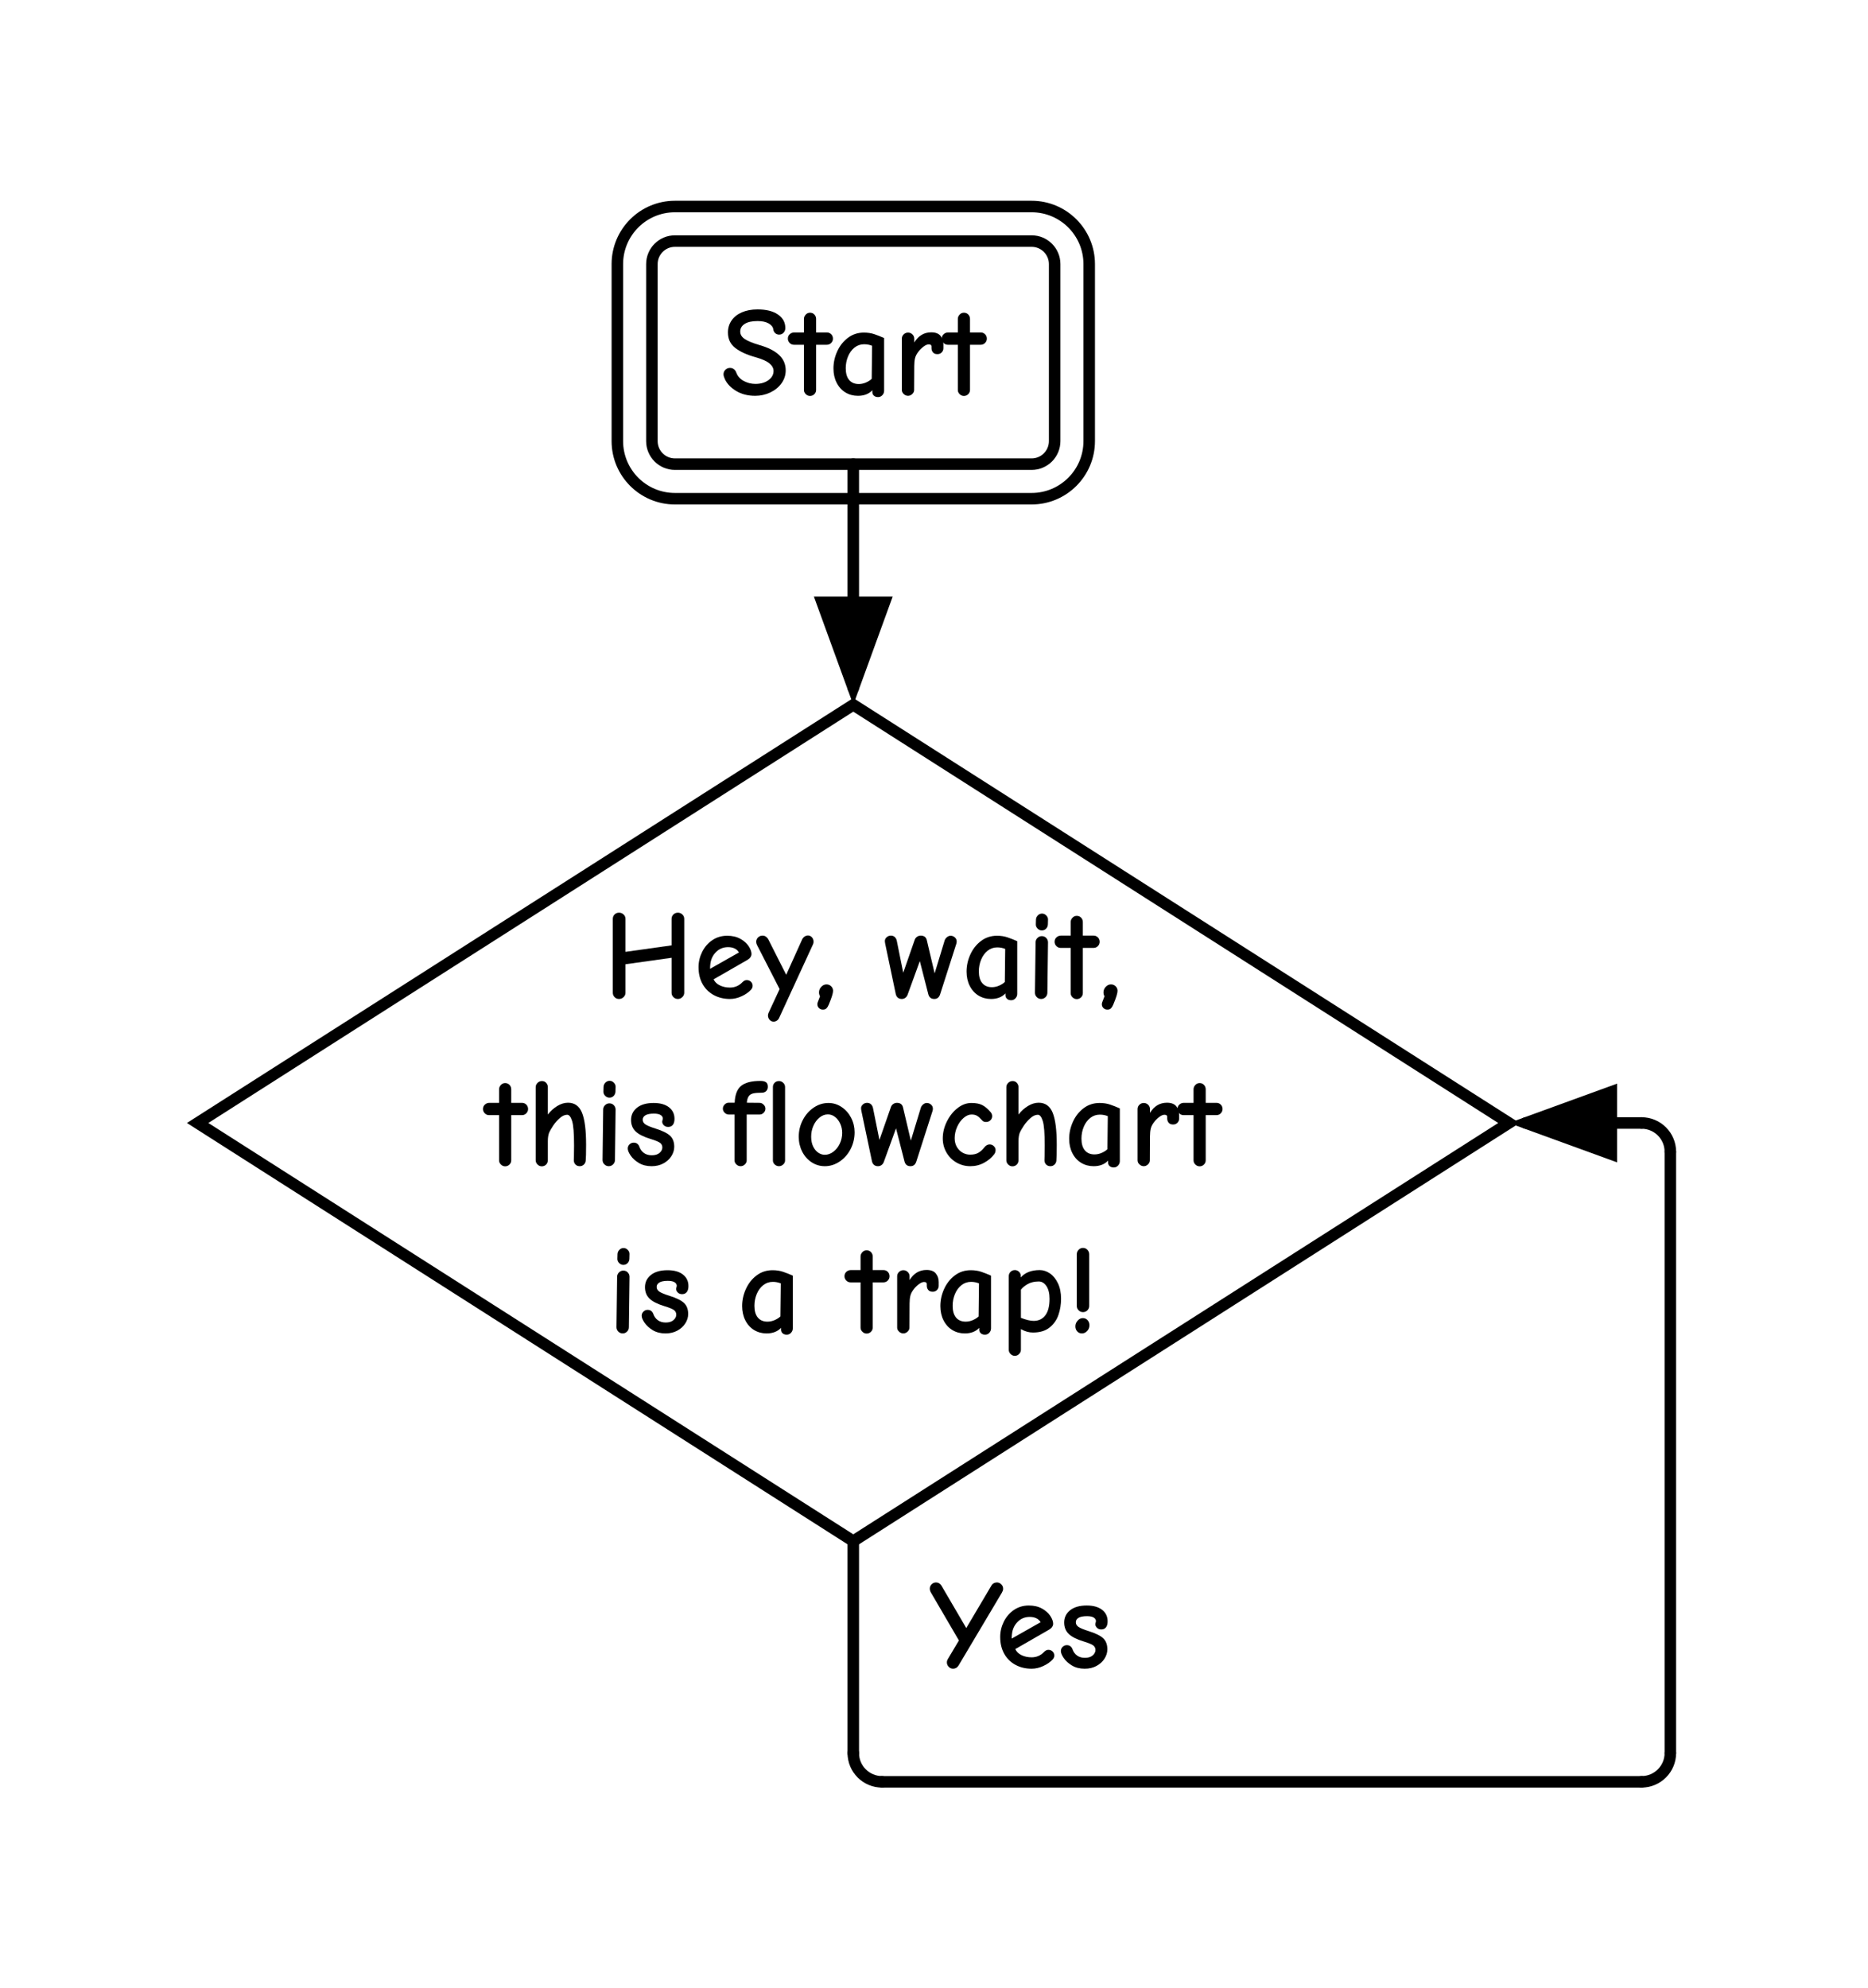 <svg class="typst-doc" viewBox="0 0 292.014 310.758" width="292.014pt" height="310.758pt" xmlns="http://www.w3.org/2000/svg" xmlns:xlink="http://www.w3.org/1999/xlink" xmlns:h5="http://www.w3.org/1999/xhtml">
    <g>
        <g transform="translate(11 11)">
            <g class="typst-group">
                <g>
                    <g transform="translate(71.056 75.989)">
                        <g class="typst-group">
                            <g transform="matrix(1.8 0 0 1.8 -51.161 -54.712)">
                                <g transform="translate(0 0)">
                                    <g class="typst-group">
                                        <g>
                                            <g transform="translate(0 0)">
                                                <g class="typst-group">
                                                    <g>
                                                        <g transform="translate(56.941 22.37)">
                                                            <path class="typst-shape" fill="none" stroke="#000000" stroke-width="1" stroke-linecap="round" stroke-linejoin="miter" stroke-miterlimit="4" d="M 0 0 C 0 0 0 19.436 0 19.436 "/>
                                                        </g>
                                                        <g transform="translate(53.521 33.871)">
                                                            <path class="typst-shape" fill="#000000" fill-rule="nonzero" d="M 0 0 C 0 0 3.42 9.397 3.42 9.397 C 3.42 9.397 6.84 0 6.84 0 "/>
                                                        </g>
                                                        <g transform="translate(56.941 134.28)">
                                                            <path class="typst-shape" fill="none" stroke="#000000" stroke-width="1" stroke-linecap="round" stroke-linejoin="miter" stroke-miterlimit="4" d="M 0 0 C 0 1.381 1.119 2.5 2.5 2.5 "/>
                                                        </g>
                                                        <g transform="translate(56.941 115.882)">
                                                            <path class="typst-shape" fill="none" stroke="#000000" stroke-width="1" stroke-linecap="round" stroke-linejoin="miter" stroke-miterlimit="4" d="M 0 0 C 0 0 0 18.398 0 18.398 "/>
                                                        </g>
                                                        <g transform="translate(61.341 117.323)">
                                                            <g class="typst-group">
                                                                <g>
                                                                    <g transform="translate(0 0)">
                                                                        <g class="typst-group">
                                                                            <g>
                                                                                <g transform="translate(0 0)">
                                                                                    <g class="typst-group">
                                                                                        <g>
                                                                                            <g transform="translate(0 0)">
                                                                                                <g class="typst-group">
                                                                                                    <g>
                                                                                                        <g transform="translate(2.2 9.57)">
                                                                                                            <g class="typst-text" transform="scale(1, -1)">
                                                                                                                <use xlink:href="#g1E51FA7E4EEE65E367AB4C2CF0769AC7" x="0" fill="#000000" fill-rule="nonzero"/>
                                                                                                                <use xlink:href="#g17EFDFEEA246040A3917CA2E5592EECA" x="5.742" fill="#000000" fill-rule="nonzero"/>
                                                                                                                <use xlink:href="#g36B12C4BC87B10F733657BB882C8214F" x="11.143" fill="#000000" fill-rule="nonzero"/>
                                                                                                            </g>
                                                                                                        </g>
                                                                                                    </g>
                                                                                                </g>
                                                                                            </g>
                                                                                        </g>
                                                                                    </g>
                                                                                </g>
                                                                            </g>
                                                                        </g>
                                                                    </g>
                                                                </g>
                                                            </g>
                                                        </g>
                                                        <g transform="translate(125.401 134.28)">
                                                            <path class="typst-shape" fill="none" stroke="#000000" stroke-width="1" stroke-linecap="round" stroke-linejoin="miter" stroke-miterlimit="4" d="M 0 2.5 C 1.381 2.5 2.5 1.381 2.5 0 "/>
                                                        </g>
                                                        <g transform="translate(59.441 136.78)">
                                                            <path class="typst-shape" fill="none" stroke="#000000" stroke-width="1" stroke-linecap="round" stroke-linejoin="miter" stroke-miterlimit="4" d="M 0 0 C 0 0 65.96 0 65.96 0 "/>
                                                        </g>
                                                        <g transform="translate(125.401 79.575)">
                                                            <path class="typst-shape" fill="none" stroke="#000000" stroke-width="1" stroke-linecap="round" stroke-linejoin="miter" stroke-miterlimit="4" d="M 2.5 2.5 C 2.5 1.119 1.381 0 0 0 "/>
                                                        </g>
                                                        <g transform="translate(127.901 82.075)">
                                                            <path class="typst-shape" fill="none" stroke="#000000" stroke-width="1" stroke-linecap="round" stroke-linejoin="miter" stroke-miterlimit="4" d="M 0 52.205 C 0 52.205 0 0 0 0 "/>
                                                        </g>
                                                        <g transform="translate(115.343 79.575)">
                                                            <path class="typst-shape" fill="none" stroke="#000000" stroke-width="1" stroke-linecap="round" stroke-linejoin="miter" stroke-miterlimit="4" d="M 10.058 0 C 10.058 0 0 0 0 0 "/>
                                                        </g>
                                                        <g transform="translate(113.882 76.155)">
                                                            <path class="typst-shape" fill="#000000" fill-rule="nonzero" d="M 9.397 0 C 9.397 0 0 3.42 0 3.42 C 0 3.42 9.397 6.84 9.397 6.84 "/>
                                                        </g>
                                                        <g transform="translate(39.451 3)">
                                                            <path class="typst-shape" fill="none" stroke="#000000" stroke-width="1" stroke-linecap="butt" stroke-linejoin="miter" stroke-miterlimit="4" d="M 2 0 C 0.896 0 0 0.896 0 2 C 0 2 0 2 0 2 C 0 2 0 17.37 0 17.37 C 0 17.37 0 17.37 0 17.37 C 0 18.474 0.896 19.37 2 19.37 C 2 19.37 2 19.37 2 19.37 C 2 19.37 32.979 19.37 32.979 19.37 C 32.979 19.37 32.979 19.37 32.979 19.37 C 34.083 19.37 34.979 18.474 34.979 17.37 C 34.979 17.37 34.979 17.37 34.979 17.37 C 34.979 17.37 34.979 2 34.979 2 C 34.979 2 34.979 2 34.979 2 C 34.979 0.896 34.083 0 32.979 0 C 32.979 0 32.979 0 32.979 0 C 32.979 0 2 0 2 0 C 2 0 2 0 2 0 Z "/>
                                                        </g>
                                                        <g transform="translate(36.451 0)">
                                                            <path class="typst-shape" fill="none" stroke="#000000" stroke-width="1" stroke-linecap="butt" stroke-linejoin="miter" stroke-miterlimit="4" d="M 5 0 C 2.241 0 0 2.241 0 5 C 0 5 0 5 0 5 C 0 5 0 20.37 0 20.37 C 0 20.37 0 20.37 0 20.37 C 0 23.129 2.241 25.37 5 25.37 C 5 25.37 5 25.37 5 25.37 C 5 25.37 35.979 25.37 35.979 25.37 C 35.979 25.37 35.979 25.37 35.979 25.37 C 38.738 25.37 40.979 23.129 40.979 20.37 C 40.979 20.37 40.979 20.37 40.979 20.37 C 40.979 20.37 40.979 5 40.979 5 C 40.979 5 40.979 5 40.979 5 C 40.979 2.241 38.738 0 35.979 0 C 35.979 0 35.979 0 35.979 0 C 35.979 0 5 0 5 0 C 5 0 5 0 5 0 Z "/>
                                                        </g>
                                                        <g transform="translate(45.451 9)">
                                                            <g class="typst-group">
                                                                <g>
                                                                    <g transform="translate(0 0)">
                                                                        <g class="typst-group">
                                                                            <g>
                                                                                <g transform="translate(0 0)">
                                                                                    <g class="typst-group">
                                                                                        <g>
                                                                                            <g transform="translate(0 7.37)">
                                                                                                <g class="typst-text" transform="scale(1, -1)">
                                                                                                    <use xlink:href="#g980D981D436871917ACC82386CC0B10E" x="0" fill="#000000" fill-rule="nonzero"/>
                                                                                                    <use xlink:href="#g9123A20B3B9FBDFB7CB7FB7770F8491" x="6.006" fill="#000000" fill-rule="nonzero"/>
                                                                                                    <use xlink:href="#gAC8AE819C6CAFB5F956E3BFF3AA3316C" x="9.35" fill="#000000" fill-rule="nonzero"/>
                                                                                                    <use xlink:href="#gBA561C31BE563F04895559F539D050F2" x="14.938" fill="#000000" fill-rule="nonzero"/>
                                                                                                    <use xlink:href="#g9123A20B3B9FBDFB7CB7FB7770F8491" x="19.371" fill="#000000" fill-rule="nonzero"/>
                                                                                                </g>
                                                                                            </g>
                                                                                        </g>
                                                                                    </g>
                                                                                </g>
                                                                            </g>
                                                                        </g>
                                                                    </g>
                                                                </g>
                                                            </g>
                                                        </g>
                                                        <g transform="translate(0 43.267)">
                                                            <path class="typst-shape" fill="none" stroke="#000000" stroke-width="1" stroke-linecap="butt" stroke-linejoin="miter" stroke-miterlimit="4" d="M 0 36.307 C 0 36.307 56.941 72.615 56.941 72.615 C 56.941 72.615 113.882 36.307 113.882 36.307 C 113.882 36.307 56.941 0 56.941 0 C 56.941 0 56.941 0 56.941 0 C 56.941 0 0 36.307 0 36.307 C 0 36.307 0 36.307 0 36.307 Z "/>
                                                        </g>
                                                        <g transform="translate(24.98 61.37)">
                                                            <g class="typst-group">
                                                                <g>
                                                                    <g transform="translate(0 0)">
                                                                        <g class="typst-group">
                                                                            <g>
                                                                                <g transform="translate(0 0)">
                                                                                    <g class="typst-group">
                                                                                        <g>
                                                                                            <g transform="translate(10.251 7.37)">
                                                                                                <g class="typst-text" transform="scale(1, -1)">
                                                                                                    <use xlink:href="#g184FEC2BE78506937822AE70C66ED65A" x="0" fill="#000000" fill-rule="nonzero"/>
                                                                                                    <use xlink:href="#g17EFDFEEA246040A3917CA2E5592EECA" x="7.854" fill="#000000" fill-rule="nonzero"/>
                                                                                                    <use xlink:href="#g8B0341498EB93CD3AFD38CE7C83D12B0" x="13.255" fill="#000000" fill-rule="nonzero"/>
                                                                                                    <use xlink:href="#gB6281B7718A6798A109C31C13AA696C8" x="18.293" fill="#000000" fill-rule="nonzero"/>
                                                                                                    <use xlink:href="#gCC5EFC237AAE09A046D71CF0AB4CDDF2" x="24.31" fill="#000000" fill-rule="nonzero"/>
                                                                                                    <use xlink:href="#gAC8AE819C6CAFB5F956E3BFF3AA3316C" x="31.13" fill="#000000" fill-rule="nonzero"/>
                                                                                                    <use xlink:href="#g337BBD5B7BCD541A58A82F601A419068" x="36.718" fill="#000000" fill-rule="nonzero"/>
                                                                                                    <use xlink:href="#g9123A20B3B9FBDFB7CB7FB7770F8491" x="39.391" fill="#000000" fill-rule="nonzero"/>
                                                                                                    <use xlink:href="#gB6281B7718A6798A109C31C13AA696C8" x="42.999" fill="#000000" fill-rule="nonzero"/>
                                                                                                </g>
                                                                                            </g>
                                                                                            <g transform="translate(0 21.89)">
                                                                                                <g class="typst-text" transform="scale(1, -1)">
                                                                                                    <use xlink:href="#g9123A20B3B9FBDFB7CB7FB7770F8491" x="0" fill="#000000" fill-rule="nonzero"/>
                                                                                                    <use xlink:href="#gC46E1B5D98CDE08AB9D54CA1B48B28C7" x="3.608" fill="#000000" fill-rule="nonzero"/>
                                                                                                    <use xlink:href="#g337BBD5B7BCD541A58A82F601A419068" x="9.416" fill="#000000" fill-rule="nonzero"/>
                                                                                                    <use xlink:href="#g36B12C4BC87B10F733657BB882C8214F" x="12.089" fill="#000000" fill-rule="nonzero"/>
                                                                                                    <use xlink:href="#g35F5688ECCC8063FC7643C0AE285AD18" x="20.68" fill="#000000" fill-rule="nonzero"/>
                                                                                                    <use xlink:href="#gC7F006BC344730EDB8E63479D3EB9351" x="24.211" fill="#000000" fill-rule="nonzero"/>
                                                                                                    <use xlink:href="#g9B05E25C8178B8FBC03BDA7D56A88F9A" x="26.807" fill="#000000" fill-rule="nonzero"/>
                                                                                                    <use xlink:href="#gCC5EFC237AAE09A046D71CF0AB4CDDF2" x="32.494" fill="#000000" fill-rule="nonzero"/>
                                                                                                    <use xlink:href="#g95A5C8619E7C325DF6E8E7DD44591ADB" x="39.314" fill="#000000" fill-rule="nonzero"/>
                                                                                                    <use xlink:href="#gC46E1B5D98CDE08AB9D54CA1B48B28C7" x="44.484" fill="#000000" fill-rule="nonzero"/>
                                                                                                    <use xlink:href="#gAC8AE819C6CAFB5F956E3BFF3AA3316C" x="50.292" fill="#000000" fill-rule="nonzero"/>
                                                                                                    <use xlink:href="#gBA561C31BE563F04895559F539D050F2" x="55.88" fill="#000000" fill-rule="nonzero"/>
                                                                                                    <use xlink:href="#g9123A20B3B9FBDFB7CB7FB7770F8491" x="60.313" fill="#000000" fill-rule="nonzero"/>
                                                                                                </g>
                                                                                            </g>
                                                                                            <g transform="translate(10.626 36.41)">
                                                                                                <g class="typst-text" transform="scale(1, -1)">
                                                                                                    <use xlink:href="#g337BBD5B7BCD541A58A82F601A419068" x="0" fill="#000000" fill-rule="nonzero"/>
                                                                                                    <use xlink:href="#g36B12C4BC87B10F733657BB882C8214F" x="2.673" fill="#000000" fill-rule="nonzero"/>
                                                                                                    <use xlink:href="#gAC8AE819C6CAFB5F956E3BFF3AA3316C" x="11.264" fill="#000000" fill-rule="nonzero"/>
                                                                                                    <use xlink:href="#g9123A20B3B9FBDFB7CB7FB7770F8491" x="20.768" fill="#000000" fill-rule="nonzero"/>
                                                                                                    <use xlink:href="#gBA561C31BE563F04895559F539D050F2" x="24.376" fill="#000000" fill-rule="nonzero"/>
                                                                                                    <use xlink:href="#gAC8AE819C6CAFB5F956E3BFF3AA3316C" x="28.479" fill="#000000" fill-rule="nonzero"/>
                                                                                                    <use xlink:href="#gB5AD8F274239ECCD420ECB9C43CC351F" x="34.067" fill="#000000" fill-rule="nonzero"/>
                                                                                                    <use xlink:href="#gFDBE2EA33B3999560ED183AEFBB22B2C" x="39.798" fill="#000000" fill-rule="nonzero"/>
                                                                                                </g>
                                                                                            </g>
                                                                                        </g>
                                                                                    </g>
                                                                                </g>
                                                                            </g>
                                                                        </g>
                                                                    </g>
                                                                </g>
                                                            </g>
                                                        </g>
                                                    </g>
                                                </g>
                                            </g>
                                        </g>
                                    </g>
                                </g>
                            </g>
                        </g>
                    </g>
                </g>
            </g>
        </g>
    </g>
    <defs id="glyph">
        <symbol id="g1E51FA7E4EEE65E367AB4C2CF0769AC7" overflow="visible">
            <path d="M 1.688 0.099 Q 1.529 0.264 1.529 0.473 Q 1.529 0.561 1.546 0.622 Q 1.562 0.682 1.617 0.781 L 2.574 2.387 L 0.132 6.567 Q 0.044 6.732 0.044 6.886 Q 0.044 7.106 0.203 7.266 Q 0.363 7.425 0.594 7.425 Q 0.726 7.425 0.853 7.354 Q 0.979 7.282 1.056 7.15 L 3.212 3.465 L 5.401 7.161 Q 5.478 7.293 5.604 7.359 Q 5.731 7.425 5.874 7.425 Q 6.083 7.425 6.248 7.266 Q 6.413 7.106 6.413 6.886 Q 6.413 6.787 6.391 6.721 Q 6.369 6.655 6.303 6.534 L 2.541 0.209 Q 2.464 0.077 2.337 0.005 Q 2.211 -0.066 2.068 -0.066 Q 1.848 -0.066 1.688 0.099 Z "/>
        </symbol>
        <symbol id="g17EFDFEEA246040A3917CA2E5592EECA" overflow="visible">
            <path d="M 1.744 0.27 Q 1.122 0.605 0.77 1.226 Q 0.418 1.848 0.418 2.695 Q 0.418 3.388 0.731 4.021 Q 1.045 4.653 1.611 5.038 Q 2.178 5.423 2.904 5.423 Q 3.575 5.423 4.053 5.154 Q 4.532 4.884 4.774 4.51 Q 5.016 4.136 5.016 3.839 Q 5.016 3.696 4.928 3.564 Q 4.84 3.432 4.675 3.333 L 1.727 1.639 Q 1.881 1.298 2.271 1.111 Q 2.662 0.924 3.146 0.924 Q 3.784 0.924 4.235 1.397 Q 4.411 1.573 4.598 1.573 Q 4.818 1.573 4.966 1.43 Q 5.115 1.287 5.115 1.078 Q 5.115 0.902 4.983 0.748 Q 4.675 0.407 4.163 0.171 Q 3.652 -0.066 3.146 -0.066 Q 2.365 -0.066 1.744 0.27 Z M 3.553 4.317 Q 3.311 4.433 2.981 4.433 Q 2.354 4.433 1.931 4.004 Q 1.507 3.575 1.441 2.948 Q 1.419 2.783 1.419 2.552 L 3.927 3.971 Q 3.795 4.202 3.553 4.317 Z "/>
        </symbol>
        <symbol id="g36B12C4BC87B10F733657BB882C8214F" overflow="visible">
            <path d="M 1.248 0.214 Q 0.781 0.495 0.533 0.864 Q 0.286 1.232 0.286 1.463 Q 0.286 1.683 0.44 1.831 Q 0.594 1.98 0.803 1.98 Q 0.99 1.98 1.117 1.881 Q 1.243 1.782 1.298 1.617 Q 1.419 1.276 1.694 1.078 Q 1.969 0.88 2.376 0.88 Q 2.805 0.88 3.047 1.089 Q 3.289 1.298 3.289 1.562 Q 3.289 1.815 3.086 1.964 Q 2.882 2.112 2.266 2.299 Q 1.364 2.574 0.968 2.954 Q 0.572 3.333 0.572 3.949 Q 0.572 4.598 1.089 5.011 Q 1.606 5.423 2.53 5.423 Q 3.388 5.423 3.866 5.049 Q 4.345 4.675 4.345 4.048 Q 4.345 3.707 4.202 3.526 Q 4.059 3.344 3.795 3.344 Q 3.564 3.344 3.421 3.487 Q 3.278 3.63 3.278 3.795 Q 3.278 3.85 3.305 3.933 Q 3.333 4.015 3.333 4.059 Q 3.333 4.257 3.14 4.378 Q 2.948 4.499 2.552 4.499 Q 2.057 4.499 1.821 4.356 Q 1.584 4.213 1.584 3.971 Q 1.584 3.718 1.826 3.558 Q 2.068 3.399 2.695 3.201 Q 3.608 2.915 3.965 2.574 Q 4.323 2.233 4.323 1.617 Q 4.323 1.199 4.075 0.808 Q 3.828 0.418 3.382 0.176 Q 2.937 -0.066 2.354 -0.066 Q 1.716 -0.066 1.248 0.214 Z "/>
        </symbol>
        <symbol id="g980D981D436871917ACC82386CC0B10E" overflow="visible">
            <path d="M 1.325 0.352 Q 0.627 0.77 0.341 1.375 Q 0.22 1.639 0.22 1.804 Q 0.22 2.035 0.385 2.195 Q 0.55 2.354 0.781 2.354 Q 0.979 2.354 1.122 2.244 Q 1.265 2.134 1.331 1.947 Q 1.507 1.474 1.98 1.221 Q 2.453 0.968 2.992 0.968 Q 3.674 0.968 4.12 1.292 Q 4.565 1.617 4.565 2.09 Q 4.565 2.453 4.207 2.75 Q 3.85 3.047 2.992 3.289 Q 1.881 3.597 1.243 4.087 Q 0.605 4.576 0.605 5.434 Q 0.605 6.017 0.918 6.473 Q 1.232 6.93 1.815 7.183 Q 2.398 7.436 3.179 7.436 Q 4.301 7.436 4.944 6.996 Q 5.588 6.556 5.588 5.819 Q 5.588 5.577 5.434 5.412 Q 5.28 5.247 5.049 5.247 Q 4.851 5.247 4.708 5.379 Q 4.565 5.511 4.543 5.709 Q 4.499 6.017 4.136 6.221 Q 3.773 6.424 3.179 6.424 Q 2.442 6.424 2.057 6.176 Q 1.672 5.929 1.672 5.511 Q 1.672 5.126 2.068 4.862 Q 2.464 4.598 3.366 4.334 Q 4.477 4.015 5.049 3.476 Q 5.621 2.937 5.621 2.145 Q 5.621 1.529 5.258 1.023 Q 4.895 0.517 4.285 0.226 Q 3.674 -0.066 2.97 -0.066 Q 2.024 -0.066 1.325 0.352 Z "/>
        </symbol>
        <symbol id="g9123A20B3B9FBDFB7CB7FB7770F8491" overflow="visible">
            <path d="M 1.359 0.077 Q 1.199 0.231 1.199 0.44 L 1.199 4.367 L 0.33 4.367 Q 0.11 4.367 -0.044 4.526 Q -0.198 4.686 -0.198 4.895 Q -0.198 5.137 -0.033 5.285 Q 0.132 5.434 0.352 5.434 L 1.199 5.434 L 1.199 6.611 Q 1.199 6.82 1.353 6.985 Q 1.507 7.15 1.727 7.15 Q 1.958 7.15 2.107 6.99 Q 2.255 6.831 2.255 6.611 L 2.255 5.434 L 3.19 5.434 Q 3.41 5.434 3.564 5.28 Q 3.718 5.126 3.718 4.895 Q 3.718 4.686 3.564 4.526 Q 3.41 4.367 3.19 4.367 L 2.255 4.367 L 2.255 0.44 Q 2.255 0.231 2.101 0.077 Q 1.947 -0.077 1.727 -0.077 Q 1.518 -0.077 1.359 0.077 Z "/>
        </symbol>
        <symbol id="gAC8AE819C6CAFB5F956E3BFF3AA3316C" overflow="visible">
            <path d="M 3.933 -0.055 Q 3.795 0.066 3.795 0.264 L 3.795 0.418 Q 3.344 -0.066 2.541 -0.066 Q 1.936 -0.066 1.452 0.231 Q 0.968 0.528 0.693 1.073 Q 0.418 1.617 0.418 2.31 Q 0.418 3.08 0.748 3.8 Q 1.078 4.521 1.677 4.972 Q 2.277 5.423 3.058 5.423 Q 3.564 5.423 3.971 5.285 Q 4.378 5.148 4.818 4.95 L 4.818 0.374 Q 4.818 0.154 4.664 -0.011 Q 4.51 -0.176 4.29 -0.176 Q 4.07 -0.176 3.933 -0.055 Z M 3.24 1.089 Q 3.542 1.221 3.74 1.408 L 3.773 4.279 Q 3.454 4.411 3.08 4.411 Q 2.607 4.411 2.244 4.12 Q 1.881 3.828 1.683 3.349 Q 1.485 2.871 1.485 2.332 Q 1.485 1.661 1.782 1.309 Q 2.079 0.957 2.618 0.957 Q 2.937 0.957 3.24 1.089 Z "/>
        </symbol>
        <symbol id="gBA561C31BE563F04895559F539D050F2" overflow="visible">
            <path d="M 0.935 0.088 Q 0.77 0.242 0.77 0.44 L 0.77 4.895 Q 0.77 5.115 0.929 5.269 Q 1.089 5.423 1.309 5.423 Q 1.529 5.423 1.688 5.269 Q 1.848 5.115 1.848 4.895 L 1.848 4.565 Q 2.387 5.445 3.322 5.445 Q 3.883 5.445 4.13 5.137 Q 4.378 4.829 4.378 4.4 L 4.378 4.07 Q 4.378 3.85 4.229 3.701 Q 4.081 3.553 3.861 3.553 Q 3.597 3.553 3.47 3.707 Q 3.344 3.861 3.344 4.081 L 3.344 4.224 Q 3.344 4.4 3.102 4.4 Q 2.904 4.4 2.646 4.202 Q 2.387 4.004 2.222 3.784 Q 1.991 3.498 1.919 3.212 Q 1.848 2.926 1.848 2.53 L 1.837 0.44 Q 1.837 0.242 1.672 0.088 Q 1.507 -0.066 1.309 -0.066 Q 1.1 -0.066 0.935 0.088 Z "/>
        </symbol>
        <symbol id="g184FEC2BE78506937822AE70C66ED65A" overflow="visible">
            <path d="M 0.979 0.093 Q 0.825 0.253 0.825 0.473 L 0.825 6.886 Q 0.825 7.117 0.979 7.271 Q 1.133 7.425 1.364 7.425 Q 1.595 7.425 1.76 7.271 Q 1.925 7.117 1.925 6.886 L 1.925 4.026 L 5.929 4.587 L 5.929 6.886 Q 5.929 7.117 6.088 7.271 Q 6.248 7.425 6.479 7.425 Q 6.699 7.425 6.864 7.271 Q 7.029 7.117 7.029 6.886 L 7.029 0.473 Q 7.029 0.264 6.864 0.099 Q 6.699 -0.066 6.479 -0.066 Q 6.248 -0.066 6.088 0.093 Q 5.929 0.253 5.929 0.473 L 5.929 3.509 L 1.925 2.948 L 1.925 0.473 Q 1.925 0.253 1.76 0.093 Q 1.595 -0.066 1.364 -0.066 Q 1.133 -0.066 0.979 0.093 Z "/>
        </symbol>
        <symbol id="g8B0341498EB93CD3AFD38CE7C83D12B0" overflow="visible">
            <path d="M 1.188 -1.875 Q 1.045 -1.716 1.045 -1.496 Q 1.045 -1.397 1.1 -1.265 L 2.057 0.792 L 0.088 4.631 Q 0.022 4.763 0.022 4.895 Q 0.022 5.115 0.181 5.274 Q 0.341 5.434 0.572 5.434 Q 0.748 5.434 0.88 5.335 Q 1.012 5.236 1.078 5.104 L 2.629 2.035 L 4.015 5.104 Q 4.081 5.247 4.218 5.346 Q 4.356 5.445 4.521 5.445 Q 4.719 5.445 4.862 5.291 Q 5.005 5.137 5.005 4.906 Q 5.005 4.774 4.961 4.686 L 2.024 -1.694 Q 1.958 -1.848 1.826 -1.942 Q 1.694 -2.035 1.529 -2.035 Q 1.331 -2.035 1.188 -1.875 Z "/>
        </symbol>
        <symbol id="gB6281B7718A6798A109C31C13AA696C8" overflow="visible">
            <path d="M 0.434 -0.853 Q 0.297 -0.715 0.297 -0.528 Q 0.297 -0.44 0.33 -0.352 L 0.528 0.165 Q 0.44 0.319 0.44 0.506 Q 0.44 0.781 0.638 0.99 Q 0.836 1.199 1.089 1.199 Q 1.331 1.199 1.496 1.034 Q 1.661 0.869 1.661 0.638 Q 1.661 0.33 1.287 -0.561 Q 1.199 -0.77 1.089 -0.88 Q 0.979 -0.99 0.781 -0.99 Q 0.572 -0.99 0.434 -0.853 Z "/>
        </symbol>
        <symbol id="gCC5EFC237AAE09A046D71CF0AB4CDDF2" overflow="visible">
            <path d="M 1.265 0.05 Q 1.133 0.165 1.089 0.363 L 0.176 4.708 Q 0.143 4.873 0.143 4.972 Q 0.143 5.148 0.297 5.291 Q 0.451 5.434 0.66 5.434 Q 0.869 5.434 1.001 5.313 Q 1.133 5.192 1.177 4.994 L 1.738 2.211 L 2.728 5.049 Q 2.783 5.225 2.932 5.33 Q 3.08 5.434 3.256 5.434 Q 3.685 5.434 3.784 5.049 L 4.466 2.156 L 5.335 5.016 Q 5.39 5.181 5.538 5.302 Q 5.687 5.423 5.852 5.423 Q 6.061 5.423 6.221 5.28 Q 6.38 5.137 6.38 4.928 Q 6.38 4.818 6.347 4.719 L 4.939 0.33 Q 4.807 -0.066 4.433 -0.066 Q 4.026 -0.066 3.916 0.341 L 3.179 3.223 L 2.123 0.319 Q 2.057 0.132 1.919 0.033 Q 1.782 -0.066 1.617 -0.066 Q 1.397 -0.066 1.265 0.05 Z "/>
        </symbol>
        <symbol id="g337BBD5B7BCD541A58A82F601A419068" overflow="visible">
            <path d="M 0.995 6.05 Q 0.836 6.215 0.847 6.424 L 0.858 6.831 Q 0.869 7.04 1.023 7.194 Q 1.177 7.348 1.386 7.348 Q 1.595 7.348 1.754 7.183 Q 1.914 7.018 1.903 6.82 L 1.892 6.402 Q 1.881 6.182 1.732 6.034 Q 1.584 5.885 1.364 5.885 Q 1.155 5.885 0.995 6.05 Z M 0.929 0.093 Q 0.77 0.253 0.77 0.473 L 0.825 4.851 Q 0.825 5.071 0.985 5.23 Q 1.144 5.39 1.364 5.39 Q 1.595 5.39 1.749 5.23 Q 1.903 5.071 1.903 4.851 L 1.848 0.473 Q 1.848 0.253 1.688 0.093 Q 1.529 -0.066 1.309 -0.066 Q 1.089 -0.066 0.929 0.093 Z "/>
        </symbol>
        <symbol id="gC46E1B5D98CDE08AB9D54CA1B48B28C7" overflow="visible">
            <path d="M 0.929 0.082 Q 0.77 0.242 0.77 0.451 L 0.77 6.787 Q 0.77 7.007 0.929 7.167 Q 1.089 7.326 1.32 7.326 Q 1.54 7.326 1.683 7.167 Q 1.826 7.007 1.826 6.787 L 1.826 4.422 Q 2.189 4.884 2.651 5.164 Q 3.113 5.445 3.575 5.445 Q 4.444 5.445 4.796 4.571 Q 5.148 3.696 5.148 1.804 Q 5.148 0.737 5.115 0.429 Q 5.104 0.22 4.955 0.077 Q 4.807 -0.066 4.598 -0.066 Q 4.367 -0.066 4.224 0.082 Q 4.081 0.231 4.081 0.451 Q 4.081 0.671 4.092 0.814 L 4.103 1.727 Q 4.103 3.322 3.933 3.861 Q 3.762 4.4 3.509 4.4 Q 3.19 4.4 2.86 4.109 Q 2.53 3.817 2.293 3.459 Q 2.057 3.102 1.958 2.893 Q 1.826 2.596 1.826 2.112 L 1.826 0.473 Q 1.826 0.22 1.672 0.071 Q 1.518 -0.077 1.298 -0.077 Q 1.089 -0.077 0.929 0.082 Z "/>
        </symbol>
        <symbol id="g35F5688ECCC8063FC7643C0AE285AD18" overflow="visible">
            <path d="M 1.127 0.088 Q 0.968 0.242 0.968 0.44 L 0.968 4.422 L 0.462 4.422 Q 0.264 4.422 0.11 4.576 Q -0.044 4.73 -0.044 4.928 Q -0.044 5.137 0.11 5.291 Q 0.264 5.445 0.451 5.445 L 0.979 5.445 Q 1.023 6.49 1.546 6.913 Q 2.068 7.337 3.223 7.337 Q 3.531 7.337 3.696 7.227 Q 3.861 7.117 3.861 6.831 Q 3.861 6.611 3.724 6.463 Q 3.586 6.314 3.344 6.314 Q 2.849 6.314 2.59 6.253 Q 2.332 6.193 2.2 6.006 Q 2.068 5.819 2.035 5.445 L 3.157 5.434 Q 3.333 5.434 3.493 5.28 Q 3.652 5.126 3.652 4.928 Q 3.652 4.73 3.503 4.576 Q 3.355 4.422 3.157 4.422 L 2.024 4.422 L 2.024 0.44 Q 2.024 0.242 1.865 0.088 Q 1.705 -0.066 1.496 -0.066 Q 1.287 -0.066 1.127 0.088 Z "/>
        </symbol>
        <symbol id="gC7F006BC344730EDB8E63479D3EB9351" overflow="visible">
            <path d="M 0.929 0.082 Q 0.77 0.231 0.77 0.429 L 0.77 6.809 Q 0.77 7.029 0.918 7.178 Q 1.067 7.326 1.298 7.326 Q 1.507 7.326 1.667 7.172 Q 1.826 7.018 1.826 6.809 L 1.826 0.429 Q 1.826 0.231 1.661 0.082 Q 1.496 -0.066 1.298 -0.066 Q 1.089 -0.066 0.929 0.082 Z "/>
        </symbol>
        <symbol id="g9B05E25C8178B8FBC03BDA7D56A88F9A" overflow="visible">
            <path d="M 1.534 0.275 Q 1.012 0.616 0.715 1.204 Q 0.418 1.793 0.418 2.486 Q 0.418 3.267 0.77 3.943 Q 1.122 4.62 1.716 5.021 Q 2.31 5.423 2.992 5.423 Q 3.619 5.423 4.141 5.071 Q 4.664 4.719 4.966 4.136 Q 5.269 3.553 5.269 2.882 Q 5.269 2.09 4.917 1.413 Q 4.565 0.737 3.965 0.336 Q 3.366 -0.066 2.684 -0.066 Q 2.057 -0.066 1.534 0.275 Z M 3.421 1.188 Q 3.773 1.452 3.982 1.892 Q 4.191 2.332 4.191 2.827 Q 4.191 3.245 4.026 3.613 Q 3.861 3.982 3.575 4.207 Q 3.289 4.433 2.948 4.433 Q 2.563 4.433 2.228 4.163 Q 1.892 3.894 1.694 3.449 Q 1.496 3.003 1.496 2.497 Q 1.496 2.002 1.667 1.65 Q 1.837 1.298 2.107 1.111 Q 2.376 0.924 2.684 0.924 Q 3.069 0.924 3.421 1.188 Z "/>
        </symbol>
        <symbol id="g95A5C8619E7C325DF6E8E7DD44591ADB" overflow="visible">
            <path d="M 1.606 0.253 Q 1.056 0.572 0.737 1.127 Q 0.418 1.683 0.418 2.343 Q 0.418 3.091 0.77 3.806 Q 1.122 4.521 1.694 4.972 Q 2.266 5.423 2.904 5.423 Q 3.487 5.423 3.845 5.242 Q 4.202 5.06 4.543 4.664 Q 4.708 4.488 4.708 4.279 Q 4.708 4.07 4.554 3.921 Q 4.4 3.773 4.18 3.773 Q 4.037 3.773 3.954 3.817 Q 3.872 3.861 3.762 3.993 Q 3.575 4.202 3.393 4.312 Q 3.212 4.422 2.915 4.422 Q 2.574 4.422 2.228 4.125 Q 1.881 3.828 1.667 3.349 Q 1.452 2.871 1.452 2.365 Q 1.452 1.925 1.645 1.601 Q 1.837 1.276 2.145 1.105 Q 2.453 0.935 2.794 0.935 Q 3.234 0.935 3.514 1.1 Q 3.795 1.265 4.015 1.551 Q 4.224 1.826 4.488 1.826 Q 4.697 1.826 4.851 1.677 Q 5.005 1.529 5.005 1.342 Q 5.005 1.122 4.884 0.968 Q 4.565 0.539 4.015 0.236 Q 3.465 -0.066 2.816 -0.066 Q 2.156 -0.066 1.606 0.253 Z "/>
        </symbol>
        <symbol id="gB5AD8F274239ECCD420ECB9C43CC351F" overflow="visible">
            <path d="M 0.929 -1.853 Q 0.77 -1.694 0.77 -1.485 L 0.77 4.895 Q 0.77 5.126 0.924 5.28 Q 1.078 5.434 1.309 5.434 Q 1.496 5.434 1.655 5.291 Q 1.815 5.148 1.815 4.917 L 1.815 4.796 Q 2.376 5.434 3.465 5.434 Q 3.916 5.434 4.34 5.148 Q 4.763 4.862 5.038 4.295 Q 5.313 3.729 5.313 2.937 Q 5.313 2.222 5.093 1.562 Q 4.873 0.902 4.329 0.457 Q 3.784 0.011 2.871 0.011 Q 2.343 0.011 1.826 0.308 L 1.826 -1.485 Q 1.826 -1.694 1.667 -1.853 Q 1.507 -2.013 1.298 -2.013 Q 1.089 -2.013 0.929 -1.853 Z M 3.943 1.502 Q 4.312 1.98 4.312 2.937 Q 4.312 3.641 4.043 4.043 Q 3.773 4.444 3.377 4.444 Q 2.816 4.444 2.425 4.224 Q 2.035 4.004 1.826 3.729 L 1.826 1.287 Q 2.497 1.023 2.937 1.023 Q 3.575 1.023 3.943 1.502 Z "/>
        </symbol>
        <symbol id="gFDBE2EA33B3999560ED183AEFBB22B2C" overflow="visible">
            <path d="M 1.105 1.942 Q 0.946 2.101 0.946 2.321 L 0.946 6.809 Q 0.946 7.029 1.105 7.194 Q 1.265 7.359 1.485 7.359 Q 1.716 7.359 1.87 7.194 Q 2.024 7.029 2.024 6.809 L 2.024 2.321 Q 2.024 2.101 1.87 1.942 Q 1.716 1.782 1.485 1.782 Q 1.265 1.782 1.105 1.942 Z M 0.985 0.11 Q 0.825 0.286 0.825 0.55 Q 0.825 0.825 1.023 1.045 Q 1.221 1.265 1.474 1.265 Q 1.727 1.265 1.887 1.083 Q 2.046 0.902 2.046 0.649 Q 2.046 0.352 1.848 0.143 Q 1.65 -0.066 1.397 -0.066 Q 1.144 -0.066 0.985 0.11 Z "/>
        </symbol>
    </defs>
</svg>
